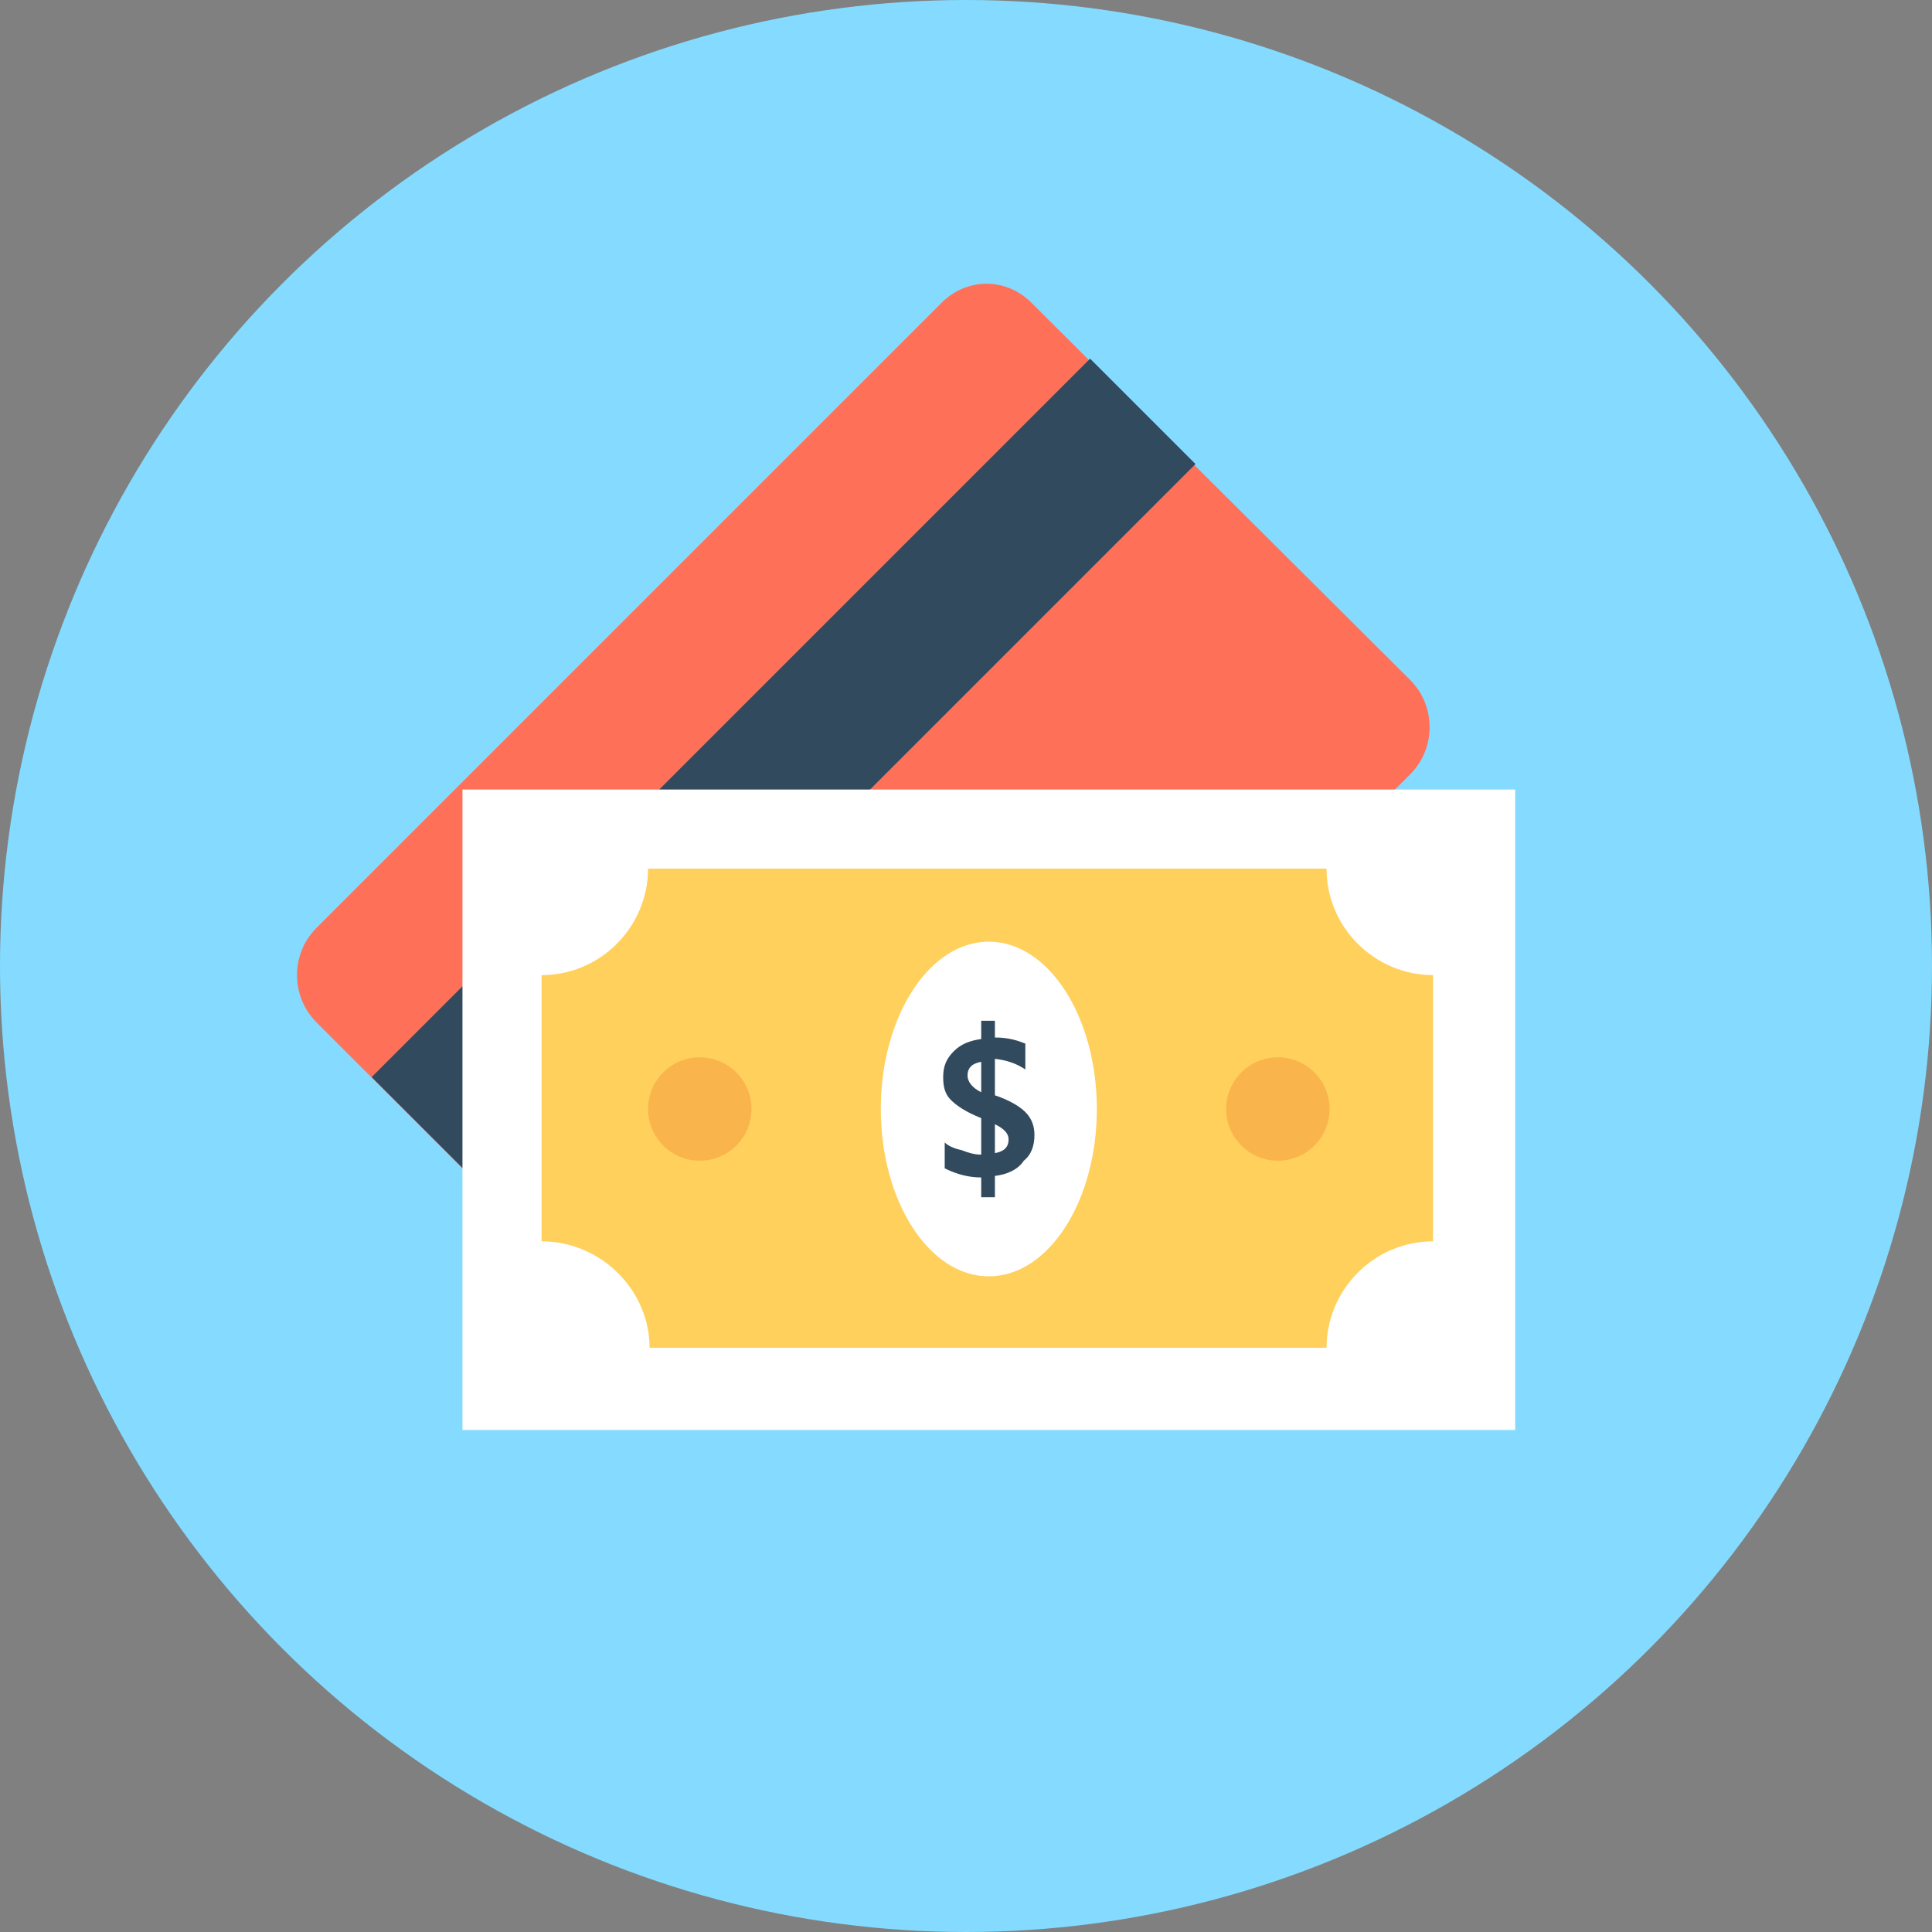 <?xml version="1.0" encoding="iso-8859-1"?>
<!-- Generator: Adobe Illustrator 19.0.0, SVG Export Plug-In . SVG Version: 6.00 Build 0)  -->
<svg xmlns="http://www.w3.org/2000/svg" xmlns:xlink="http://www.w3.org/1999/xlink" version="1.1" id="Layer_1" x="0px" y="0px" viewBox="0 0 508 508" style="enable-background:new 0 0 508 508;" xml:space="preserve">
<rect x="0" y="0" width="508" height="508" fill="#808080" stroke="none"/>
<circle style="fill:#84DBFF;" cx="254" cy="254" r="254"/>
<path style="fill:#FF7058;" d="M247.2,80l-164,164c-6.8,6.8-6.8,18,0,24.8l98.8,98.8c6.8,6.8,18,6.8,24.8,0l164-164  c6.8-6.8,6.8-18,0-24.8L271.6,80C264.8,72.8,254,72.8,247.2,80z"/>
<rect x="72.388" y="183.017" transform="matrix(-0.707 0.707 -0.707 -0.707 494.914 200.235)" style="fill:#324A5E;" width="267.197" height="39.2"/>
<rect x="121.6" y="207.6" style="fill:#FFFFFF;" width="276.8" height="168.4"/>
<path style="fill:#FFD05B;" d="M142.4,326.4v-70c15.6,0,28-12.8,28-28h178.4c0,15.6,12.8,28,28,28v70c-15.6,0-28,12.8-28,28h-178  C170.8,339.2,158,326.4,142.4,326.4z"/>
<ellipse style="fill:#FFFFFF;" cx="260" cy="291.6" rx="28.4" ry="44"/>
<g>
	<circle style="fill:#F9B54C;" cx="184" cy="291.6" r="13.6"/>
	<circle style="fill:#F9B54C;" cx="336" cy="291.6" r="13.6"/>
</g>
<path style="fill:#324A5E;" d="M261.6,309.2v5.6H258v-5.2c-3.2,0-6.4-0.8-9.6-2.4v-6.8c0.8,0.8,2.4,1.6,4.4,2c2,0.8,3.6,1.2,5.2,1.2  V294c-4-1.6-6.4-3.2-8-4.8c-1.6-1.6-2-3.6-2-6c0-2.8,0.8-4.8,2.8-6.8s4.4-2.8,7.2-3.2v-4.8h3.6v4.4c3.6,0,6,0.8,8,1.6v6.8  c-2.4-1.6-4.8-2.4-8-2.8v9.6c3.6,1.2,6.4,2.8,8,4.4s2.4,3.6,2.4,6c0,2.8-0.8,5.2-2.8,6.8C267.6,307.6,264.8,308.8,261.6,309.2z   M258,287.2v-8c-2.4,0.4-3.6,1.6-3.6,3.6C254.4,284.4,255.6,286,258,287.2z M261.6,295.6v7.6c2.4-0.4,3.6-1.6,3.6-3.6  C265.2,298,264,296.8,261.6,295.6z"/>
<g>
</g>
<g>
</g>
<g>
</g>
<g>
</g>
<g>
</g>
<g>
</g>
<g>
</g>
<g>
</g>
<g>
</g>
<g>
</g>
<g>
</g>
<g>
</g>
<g>
</g>
<g>
</g>
<g>
</g>
</svg>
